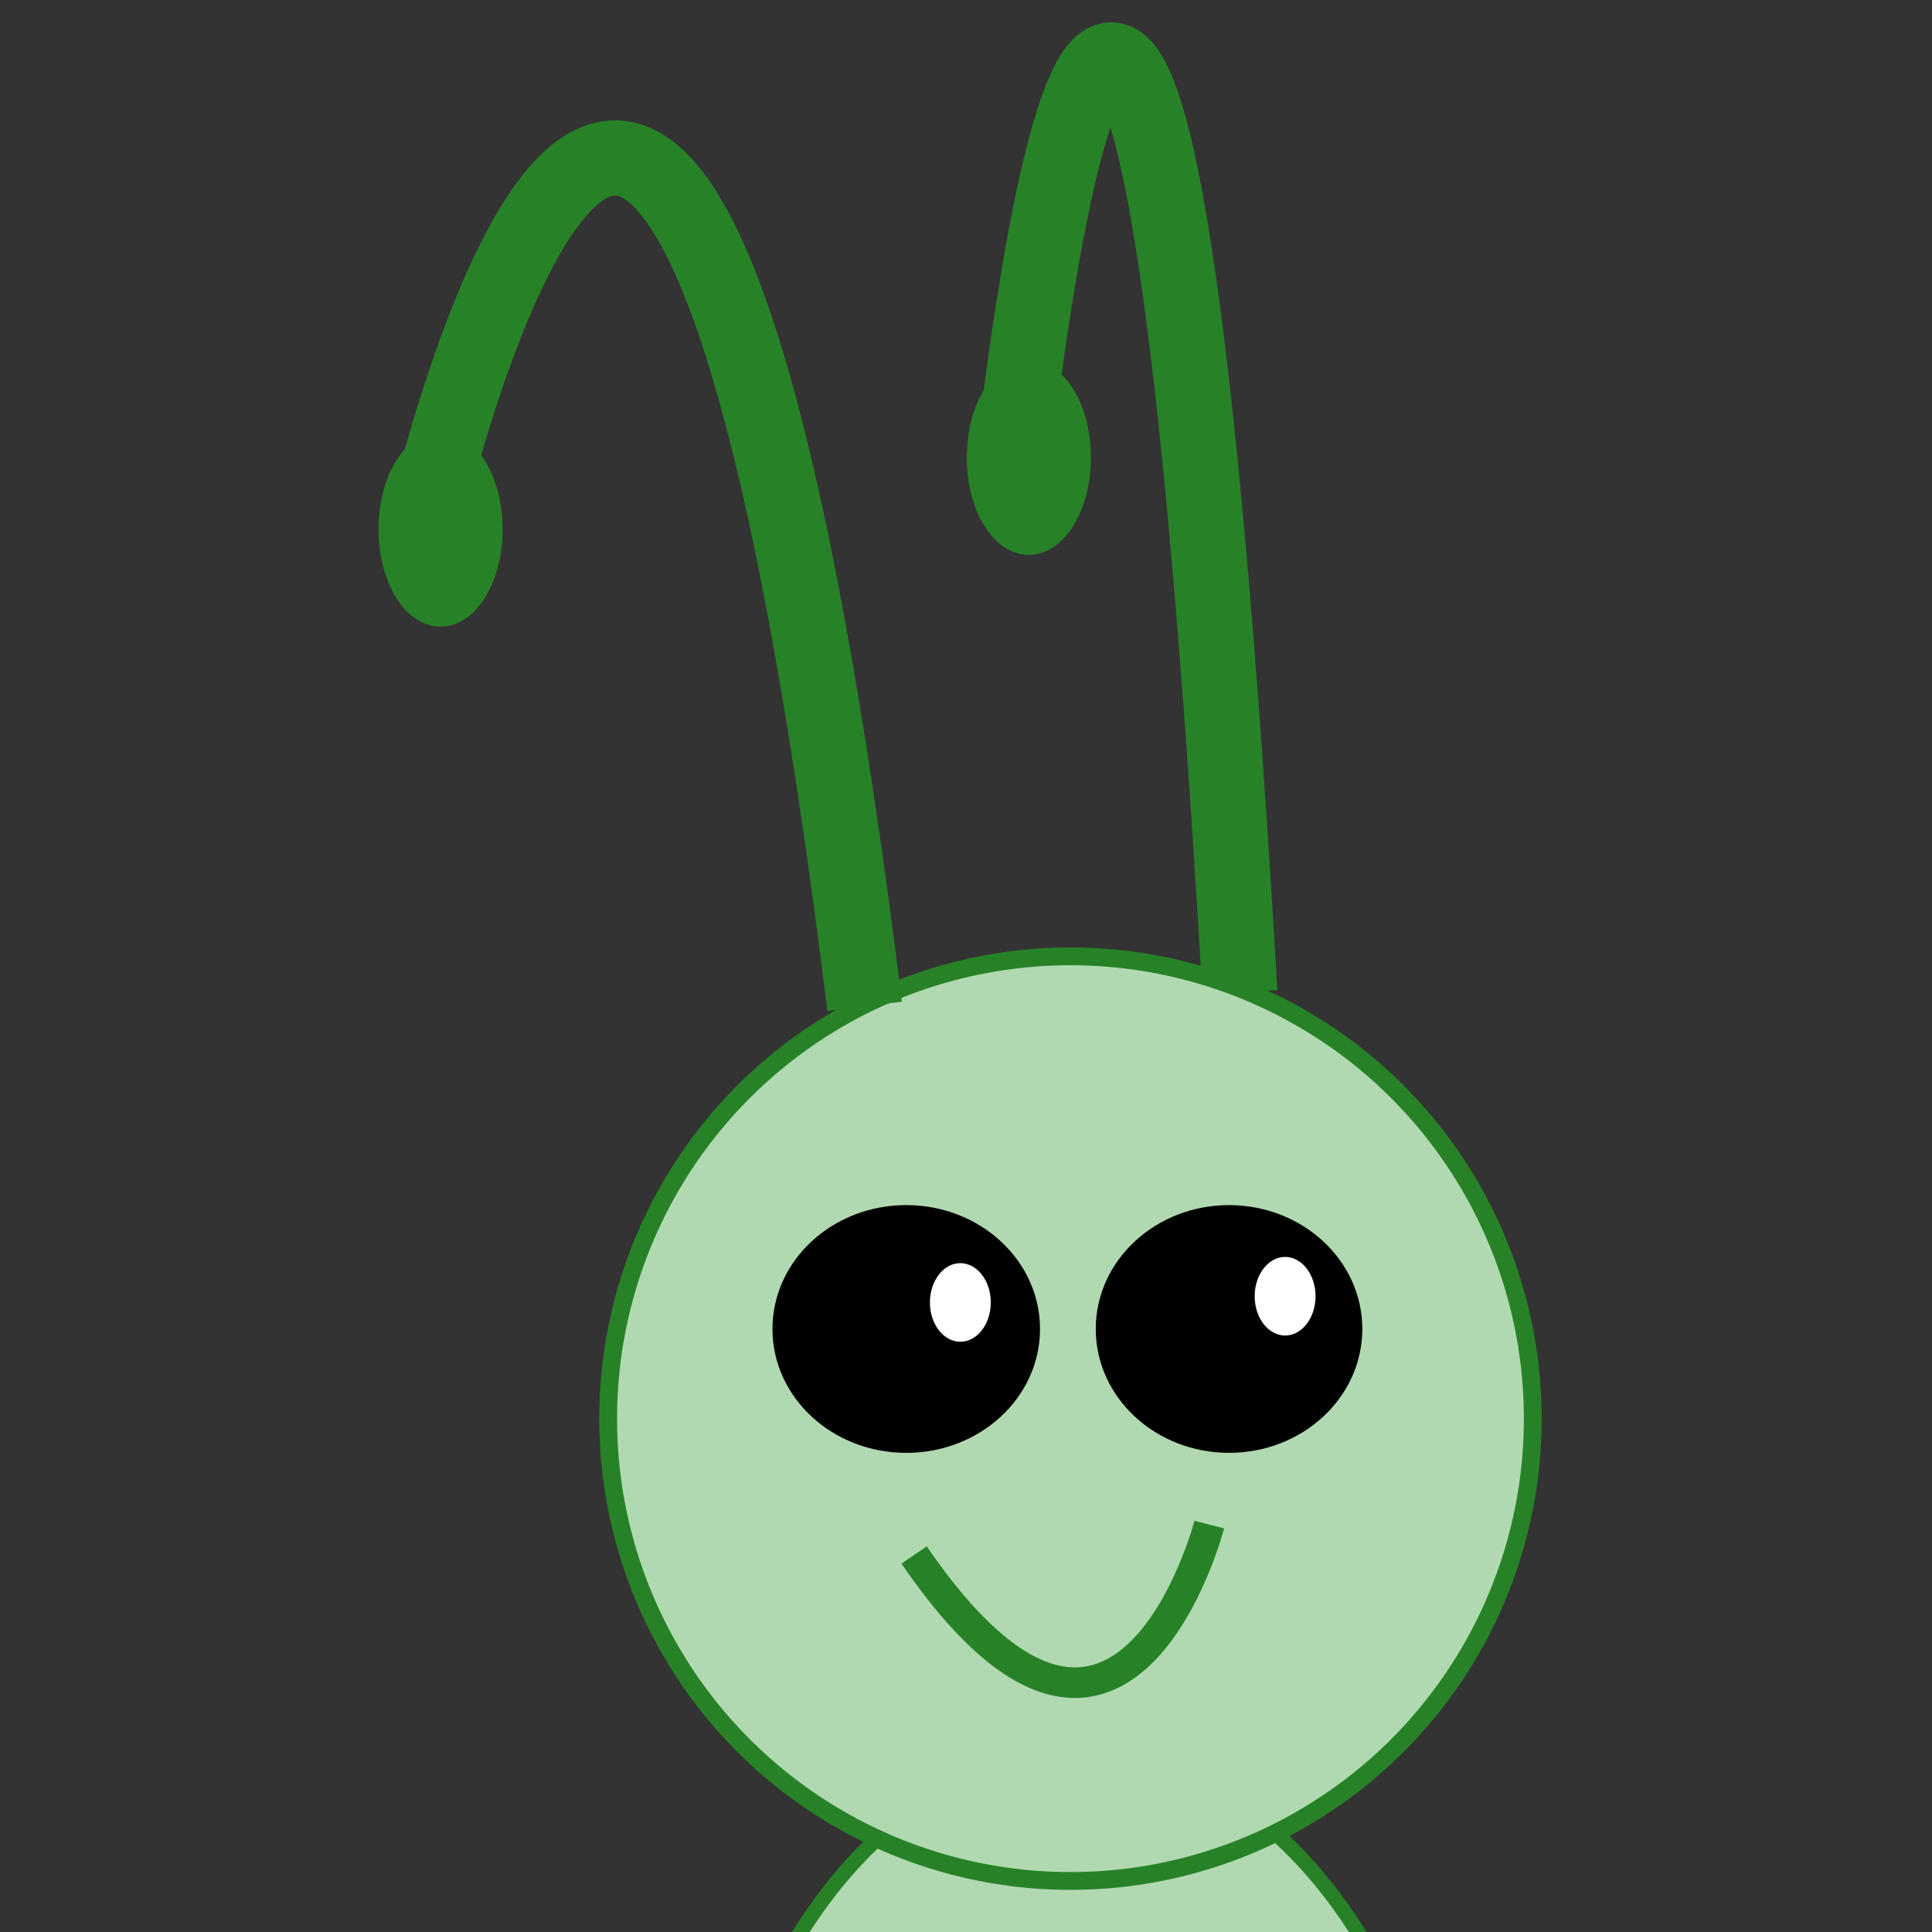 <?xml version="1.0" encoding="UTF-8" standalone="no"?>
<svg
   width="41mm"
   height="41mm"
   viewBox="0 0 41 41"
   version="1.1"
   id="svg178"
   sodipodi:docname="twistybuglogo.svg"
   inkscape:version="1.2.2 (b0a84865, 2022-12-01)"
   xmlns:inkscape="http://www.inkscape.org/namespaces/inkscape"
   xmlns:sodipodi="http://sodipodi.sourceforge.net/DTD/sodipodi-0.dtd"
   xmlns:xlink="http://www.w3.org/1999/xlink"
   xmlns="http://www.w3.org/2000/svg"
   xmlns:svg="http://www.w3.org/2000/svg">
  <rect x="0" y="0" width="41" height="41" fill="#333333" stroke="none"/>
  <sodipodi:namedview
     id="namedview180"
     pagecolor="#ffffff"
     bordercolor="#000000"
     borderopacity="0.25"
     inkscape:showpageshadow="2"
     inkscape:pageopacity="0.0"
     inkscape:pagecheckerboard="0"
     inkscape:deskcolor="#d1d1d1"
     inkscape:document-units="mm"
     showgrid="false"
     showguides="true"
     inkscape:zoom="1.3424123"
     inkscape:cx="56.242036"
     inkscape:cy="39.481164"
     inkscape:window-width="1366"
     inkscape:window-height="632"
     inkscape:window-x="0"
     inkscape:window-y="25"
     inkscape:window-maximized="0"
     inkscape:current-layer="svg178" />
  <defs
     id="defs136">
    <linearGradient
       id="a">
      <stop
         offset="0"
         style="stop-color:#b1d9b1;stop-opacity:1"
         id="stop132" />
    </linearGradient>
    <linearGradient
       xlink:href="#a"
       id="b"
       x1="66.683"
       x2="90.066"
       y1="94.125"
       y2="94.125"
       gradientTransform="matrix(0.872,0,0,0.654,-45.634,-31.459)"
       gradientUnits="userSpaceOnUse" />
  </defs>
  <path
     d="m 26.582,59.776 c 3.24,7.739 3.698,28.926 3.726,27.34 v 0.403"
     style="fill:#ffffff;fill-opacity:1;stroke:#278227;stroke-width:1.356;stroke-dasharray:none;stroke-opacity:1"
     id="path138" />
  <path
     d="m 19.342,59.731 c -5.093,7.5 -2.277,30.721 -2.625,30.375 v 0.375"
     style="fill:#ffffff;fill-opacity:1;stroke:#278227;stroke-width:1.314;stroke-dasharray:none;stroke-opacity:1"
     id="path140" />
  <path
     fill="none"
     d="m 26.312,21.059 c -2.127,-36.683 -4.833,-11.128 -4.833,-11.128"
     style="fill:#ffffff;fill-opacity:0;stroke:#278227;stroke-width:1.593;stroke-dasharray:none;stroke-opacity:1"
     id="path142" />
  <path
     d="m 30.09,44.815 c 3.991,1.802 3.06,12.166 3.06,12.166"
     style="fill:#ffffff;fill-opacity:1;stroke:#278227;stroke-width:1.065;stroke-dasharray:none;stroke-opacity:1"
     id="path144" />
  <path
     d="m 15.526,45.509 c -3.98,4.47 -2.796,12.937 -2.796,12.937"
     style="fill:#ffffff;fill-opacity:1;stroke:#278227;stroke-width:1.169;stroke-dasharray:none;stroke-opacity:1"
     id="path146" />
  <ellipse
     cx="22.904"
     cy="49.231"
     rx="8.098"
     ry="12.036"
     style="fill:#b1d9b1;fill-opacity:1;stroke:#278227;stroke-width:0.317;stroke-dasharray:none;stroke-opacity:1"
     id="ellipse148" />
  <circle
     cx="22.717"
     cy="30.106"
     style="mix-blend-mode:normal;fill:url(#b);fill-opacity:1;stroke:#278227;stroke-width:0.378;stroke-dasharray:none;stroke-opacity:1"
     id="circle150"
     r="9.811" />
  <ellipse
     cx="19.232"
     cy="28.203"
     rx="2.521"
     ry="2.311"
     style="fill:#000000;fill-opacity:1;stroke:#000000;stroke-width:0.636;stroke-dasharray:none;stroke-opacity:1"
     id="ellipse152" />
  <ellipse
     cx="26.082"
     cy="28.203"
     rx="2.511"
     ry="2.311"
     style="fill:#000000;fill-opacity:1;stroke:#000000;stroke-width:0.635;stroke-dasharray:none;stroke-opacity:1"
     id="ellipse154" />
  <ellipse
     cx="-114.188"
     cy="10.875"
     rx="1.313"
     ry="0.75"
     style="fill:#ffffff;fill-opacity:1;stroke:#000000;stroke-width:0.383;stroke-dasharray:none;stroke-opacity:1"
     id="ellipse156" />
  <path
     fill="none"
     d="m 18.349,21.356 c -4.125,-33.375 -9.375,-10.125 -9.375,-10.125"
     style="opacity:1;fill:#ffffff;fill-opacity:0;fill-rule:nonzero;stroke:#278227;stroke-width:1.593;stroke-dasharray:none;stroke-opacity:1"
     id="path158" />
  <ellipse
     cx="9.349"
     cy="11.231"
     rx="1.125"
     ry="1.875"
     style="fill:#278227;fill-opacity:1;stroke:#278227;stroke-width:0.383;stroke-dasharray:none;stroke-opacity:1"
     id="ellipse160" />
  <ellipse
     cx="21.834"
     cy="9.709"
     rx="1.125"
     ry="1.875"
     style="fill:#278227;fill-opacity:1;stroke:#278227;stroke-width:0.383;stroke-dasharray:none;stroke-opacity:1"
     id="ellipse162" />
  <ellipse
     cx="-8.596"
     cy="91.226"
     rx="3"
     ry="1.5"
     style="fill:#278227;fill-opacity:1;stroke:#278227;stroke-width:1.314;stroke-dasharray:none;stroke-opacity:1"
     transform="rotate(-14.467)"
     id="ellipse164" />
  <ellipse
     cx="-93.413"
     cy="-18.45"
     rx="3"
     ry="1.5"
     style="fill:#278227;fill-opacity:1;stroke:#278227;stroke-width:1.314;stroke-dasharray:none;stroke-opacity:1"
     transform="rotate(-120.689)"
     id="ellipse166" />
  <ellipse
     cx="42.314"
     cy="51.815"
     rx="1.125"
     ry="1.875"
     style="fill:#278227;fill-opacity:1;stroke:#278227;stroke-width:0.383;stroke-dasharray:none;stroke-opacity:1"
     transform="rotate(9.838)"
     id="ellipse168" />
  <ellipse
     cx="-31.074"
     cy="-52.178"
     rx="1.125"
     ry="1.875"
     style="fill:#278227;fill-opacity:1;stroke:#278227;stroke-width:0.383;stroke-dasharray:none;stroke-opacity:1"
     transform="rotate(-160.841)"
     id="ellipse170" />
  <ellipse
     cx="27.272"
     cy="27.508"
     rx="0.679"
     ry="0.867"
     style="fill:#ffffff;fill-opacity:1;stroke:#000000;stroke-width:0.066;stroke-dasharray:none;stroke-opacity:1"
     id="ellipse172" />
  <ellipse
     cx="20.38"
     cy="27.64"
     rx="0.679"
     ry="0.867"
     style="fill:#ffffff;fill-opacity:1;stroke:#000000;stroke-width:0.066;stroke-dasharray:none;stroke-opacity:1"
     id="ellipse174" />
  <path
     d="m 19.398,32.999 c 4.422,6.453 6.265,-0.645 6.265,-0.645"
     style="fill:#b1d9b1;fill-opacity:1;stroke:#278227;stroke-width:0.65;stroke-dasharray:none;stroke-opacity:1"
     id="path176" />
</svg>
